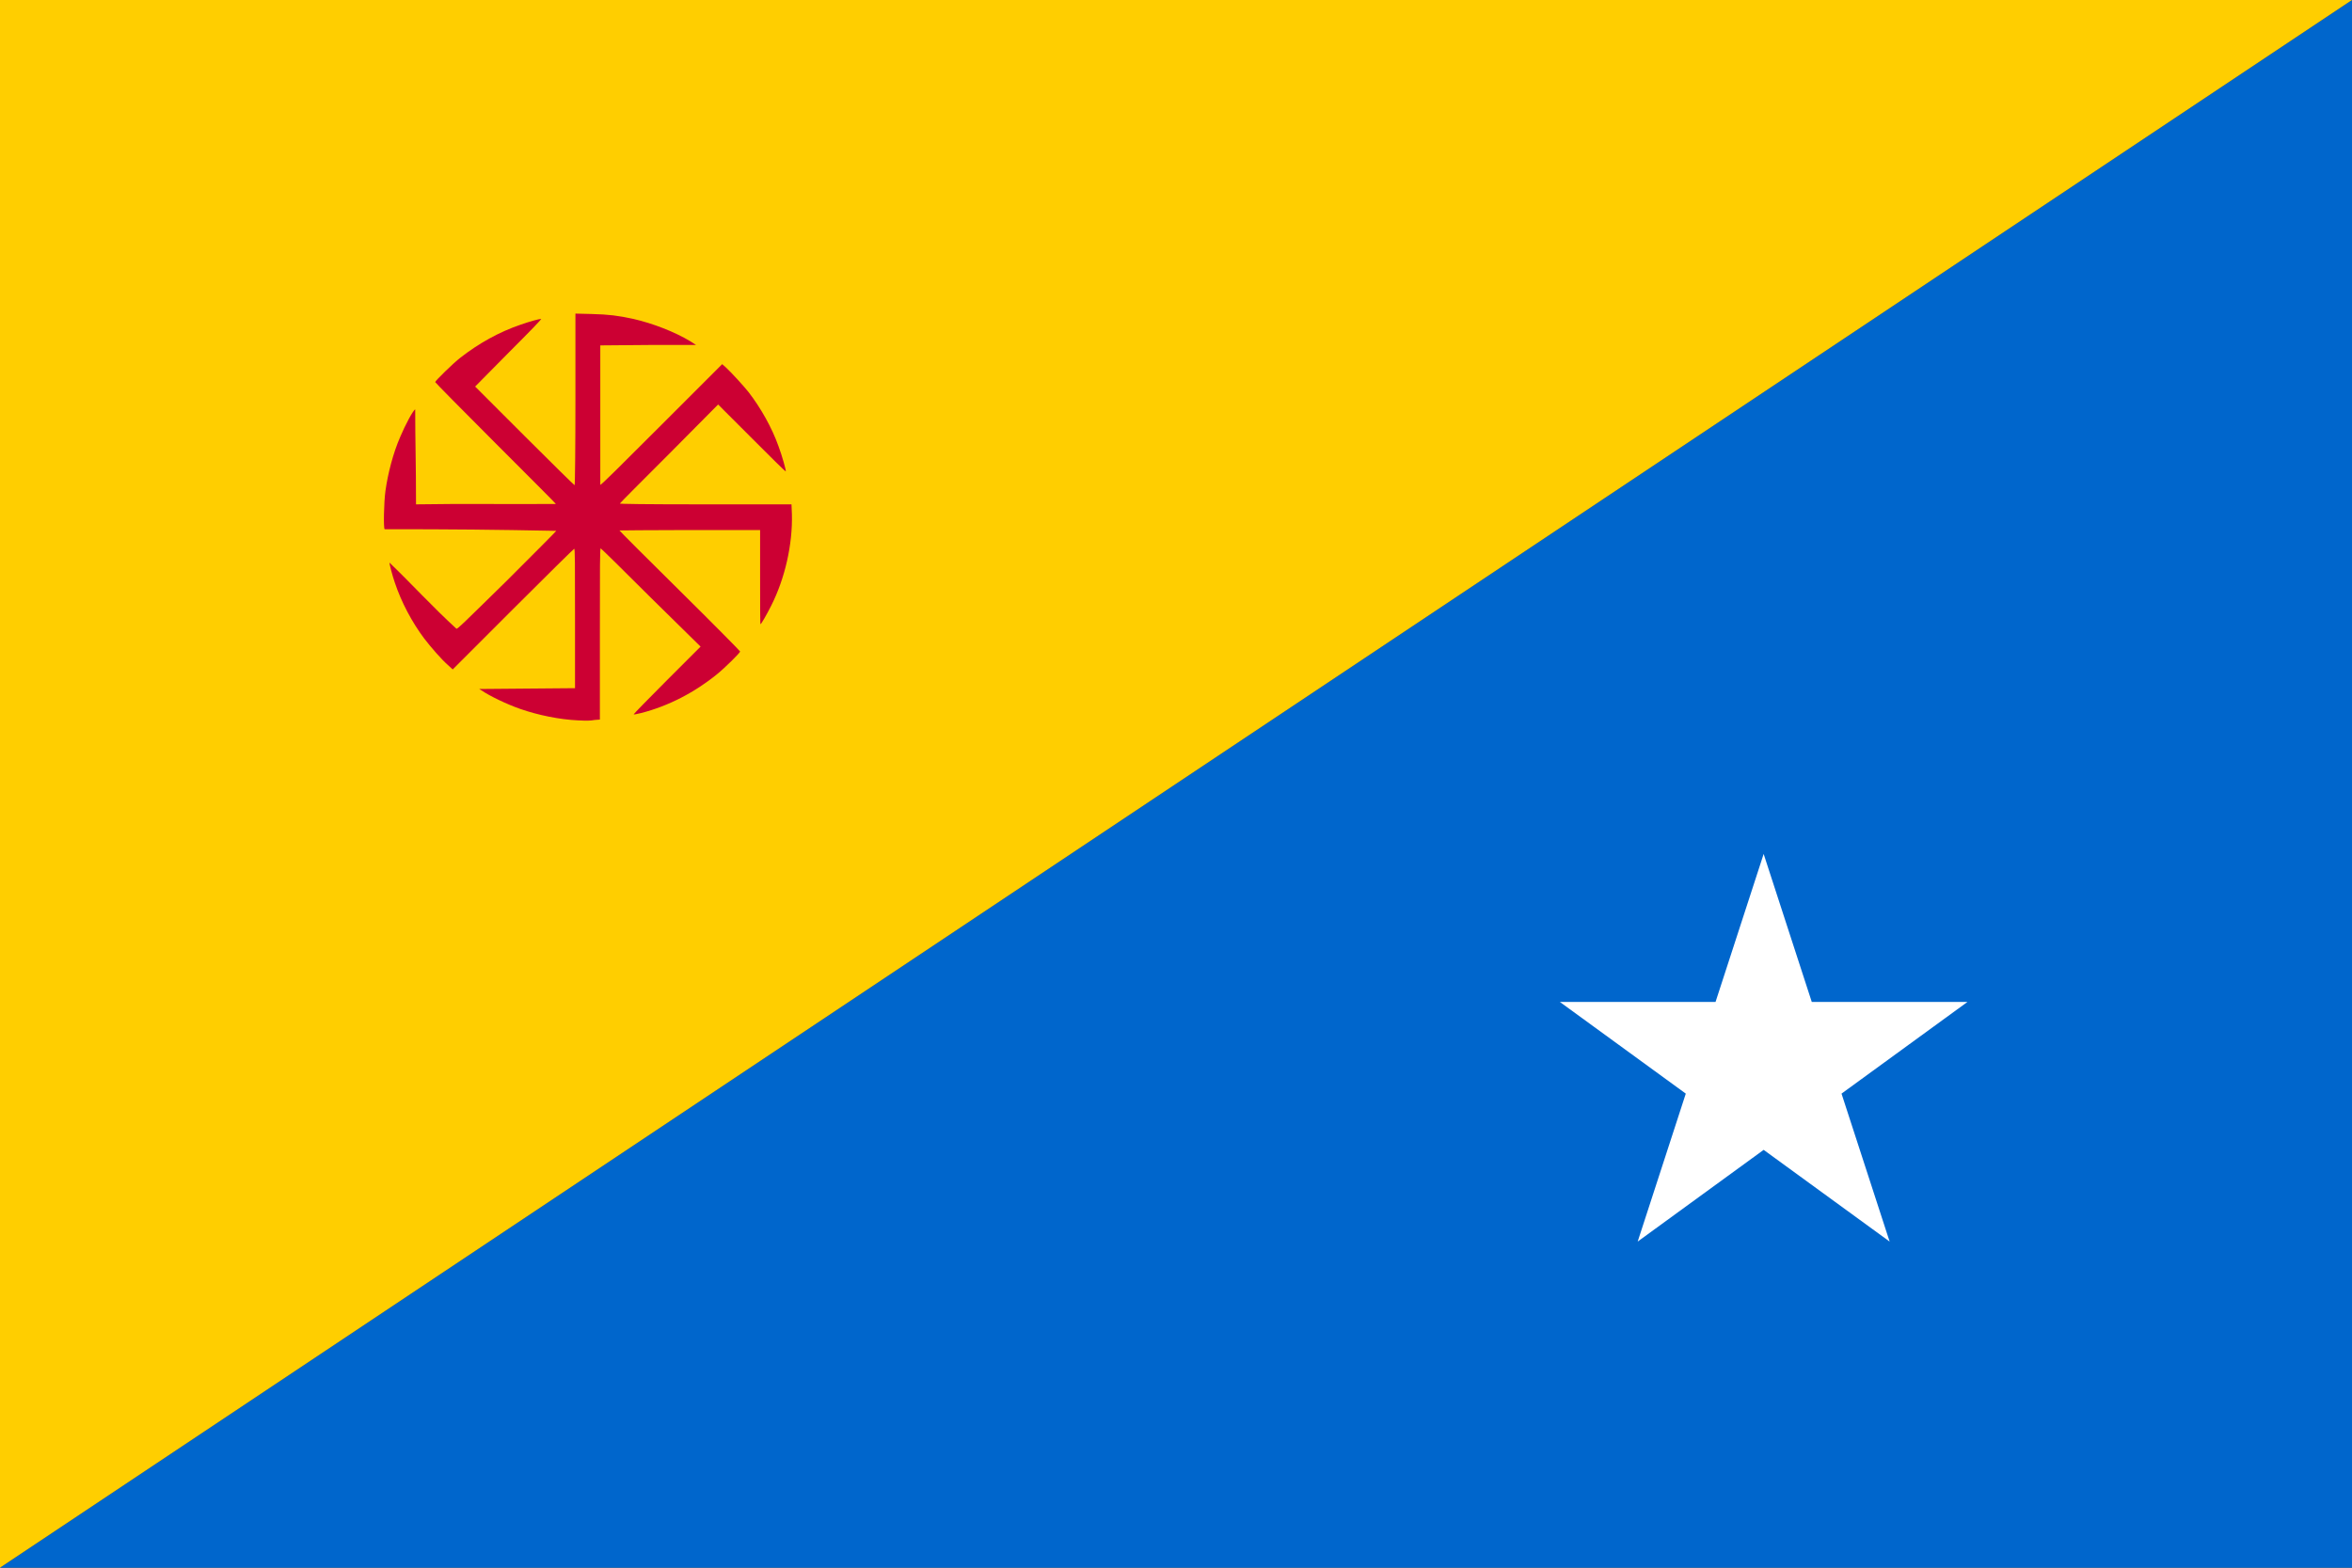 <?xml version="1.0" encoding="utf-8" ?>
<svg baseProfile="full" height="100px" version="1.1" width="150px" xmlns="http://www.w3.org/2000/svg" xmlns:ev="http://www.w3.org/2001/xml-events" xmlns:xlink="http://www.w3.org/1999/xlink"><rect width="100%" height="100%" fill="#333333" stroke="none"/><defs><clipPath id="mask0"><rect height="100" width="150" x="0" y="0" /></clipPath></defs><g clip-path="url(#mask0)"><path d="M0,100 L150,0 L150,100 z" fill="#0066cc" stroke="none" /><path d="M0,100 L150,0 L0,0 z" fill="#ffce00" stroke="none" /></g><g transform="translate(24.478, 19.978) scale(0.26) rotate(0, 50.0, 50.0)"><path d="M 47.7,99.9 C 43.1,99.7 37.8,98.6 33.5,97.1 C 30.3,96 25.9,93.9 23.9,92.5 L 23.4,92.2 L 35.1,92.1 L 46.9,92.0 L 46.9,74.9 C 46.9,61.3 46.9,57.8 46.7,57.8 C 46.6,57.8 39.8,64.5 31.7,72.6 L 16.9,87.4 L 15.7,86.3 C 14.2,85 11.5,81.9 9.9,79.8 C 6.9,75.8 4.3,70.9 2.7,66.1 C 2.1,64.4 1.3,61.3 1.4,61.2 C 7.3,66.9 11.9,72 17.8,77.4 C 18,77.6 19.7,75.9 30.2,65.6 C 36.8,59 42.3,53.5 42.3,53.4 C 26.9,53.1 17.0,53.0 0.2,53.0 C -0.1,52.8 0.0,46.5 0.4,43.6 C 1.0,39.3 2.3,34.3 4.0,30.4 C 5.3,27.3 7.2,23.8 7.7,23.6 C 7.7,31.8 7.9,36.6 7.9,46.9 C 19.2,46.7 30.9,46.9 42.2,46.8 C 42.2,46.7 35.5,40.0 27.4,31.9 C 19.3,23.8 12.6,17.0 12.6,16.9 C 12.6,16.6 17.1,12.2 18.8,10.9 C 23.3,7.4 28.3,4.6 33.6,2.8 C 35.9,2 38.1,1.4 38.6,1.4 C 38.8,1.4 35.7,4.6 30.6,9.7 L 22.4,18.0 L 34.5,30.1 C 41.2,36.8 46.7,42.2 46.8,42.2 C 46.9,42.2 47.0,32.7 47.0,21.1 L 47.0,0.1 L 51.0,0.2 C 55.2,0.3 57.5,0.6 61.2,1.4 C 66.0,2.5 71.4,4.6 75.2,6.9 L 76.6,7.8 L 64.9,7.8 L 53.1,7.9 L 53.1,24.9 C 53.1,34.3 53.1,42.0 53.1,42.1 C 53.2,42.3 58.1,37.4 68.1,27.4 L 83.0,12.5 L 83.9,13.3 C 85.4,14.7 88.4,18 89.5,19.4 C 92.5,23.3 95.2,28.1 96.8,32.6 C 97.7,35 98.7,38.6 98.6,38.8 C 98.5,38.9 94.8,35.2 90.3,30.7 L 82.0,22.4 L 70.0,34.5 C 63.4,41.1 57.9,46.6 57.9,46.7 C 57.9,46.8 63.7,46.9 78.9,46.9 L 100.0,46.9 L 100.1,49.3 C 100.3,56.7 98.4,65.1 95.0,71.8 C 93.9,74 92.5,76.4 92.4,76.3 C 92.3,76.3 92.3,71 92.3,64.6 L 92.3,53.2 L 75.0,53.2 C 65.3,53.2 57.8,53.3 57.8,53.3 C 57.8,53.4 64.5,60.1 72.6,68.1 C 80.7,76.1 87.4,82.9 87.4,83.0 C 87.4,83.3 83.8,86.9 81.7,88.6 C 76.3,93.0 69.8,96.4 63.1,98.1 C 61.9,98.4 61.3,98.5 61.3,98.4 C 61.3,98.3 65.0,94.5 69.5,90 L 77.7,81.8 L 65.5,69.8 C 58.9,63.2 53.3,57.7 53.2,57.7 C 53.0,57.7 53.0,62 53.0,78.7 L 53.0,99.7 L 51.7,99.8 C 50.6,100.0 49.8,100.0 47.7,99.9 L 47.7,99.9" fill="#cc0033" stroke="none" stroke-width="2.0px" /></g><g transform="translate(99.478, 53.978) scale(0.26) rotate(0, 50.0, 50.0)"><path d="M 50.0,1.9 L 61.8,38.2 L 100.0,38.2 L 69.1,60.7 L 80.9,97.0 L 50.0,74.5 L 19.1,97.0 L 30.9,60.7 L 0.0,38.2 L 38.2,38.2 L 50.0,1.9" fill="#ffffff" stroke="none" stroke-width="2.0px" /></g></svg>